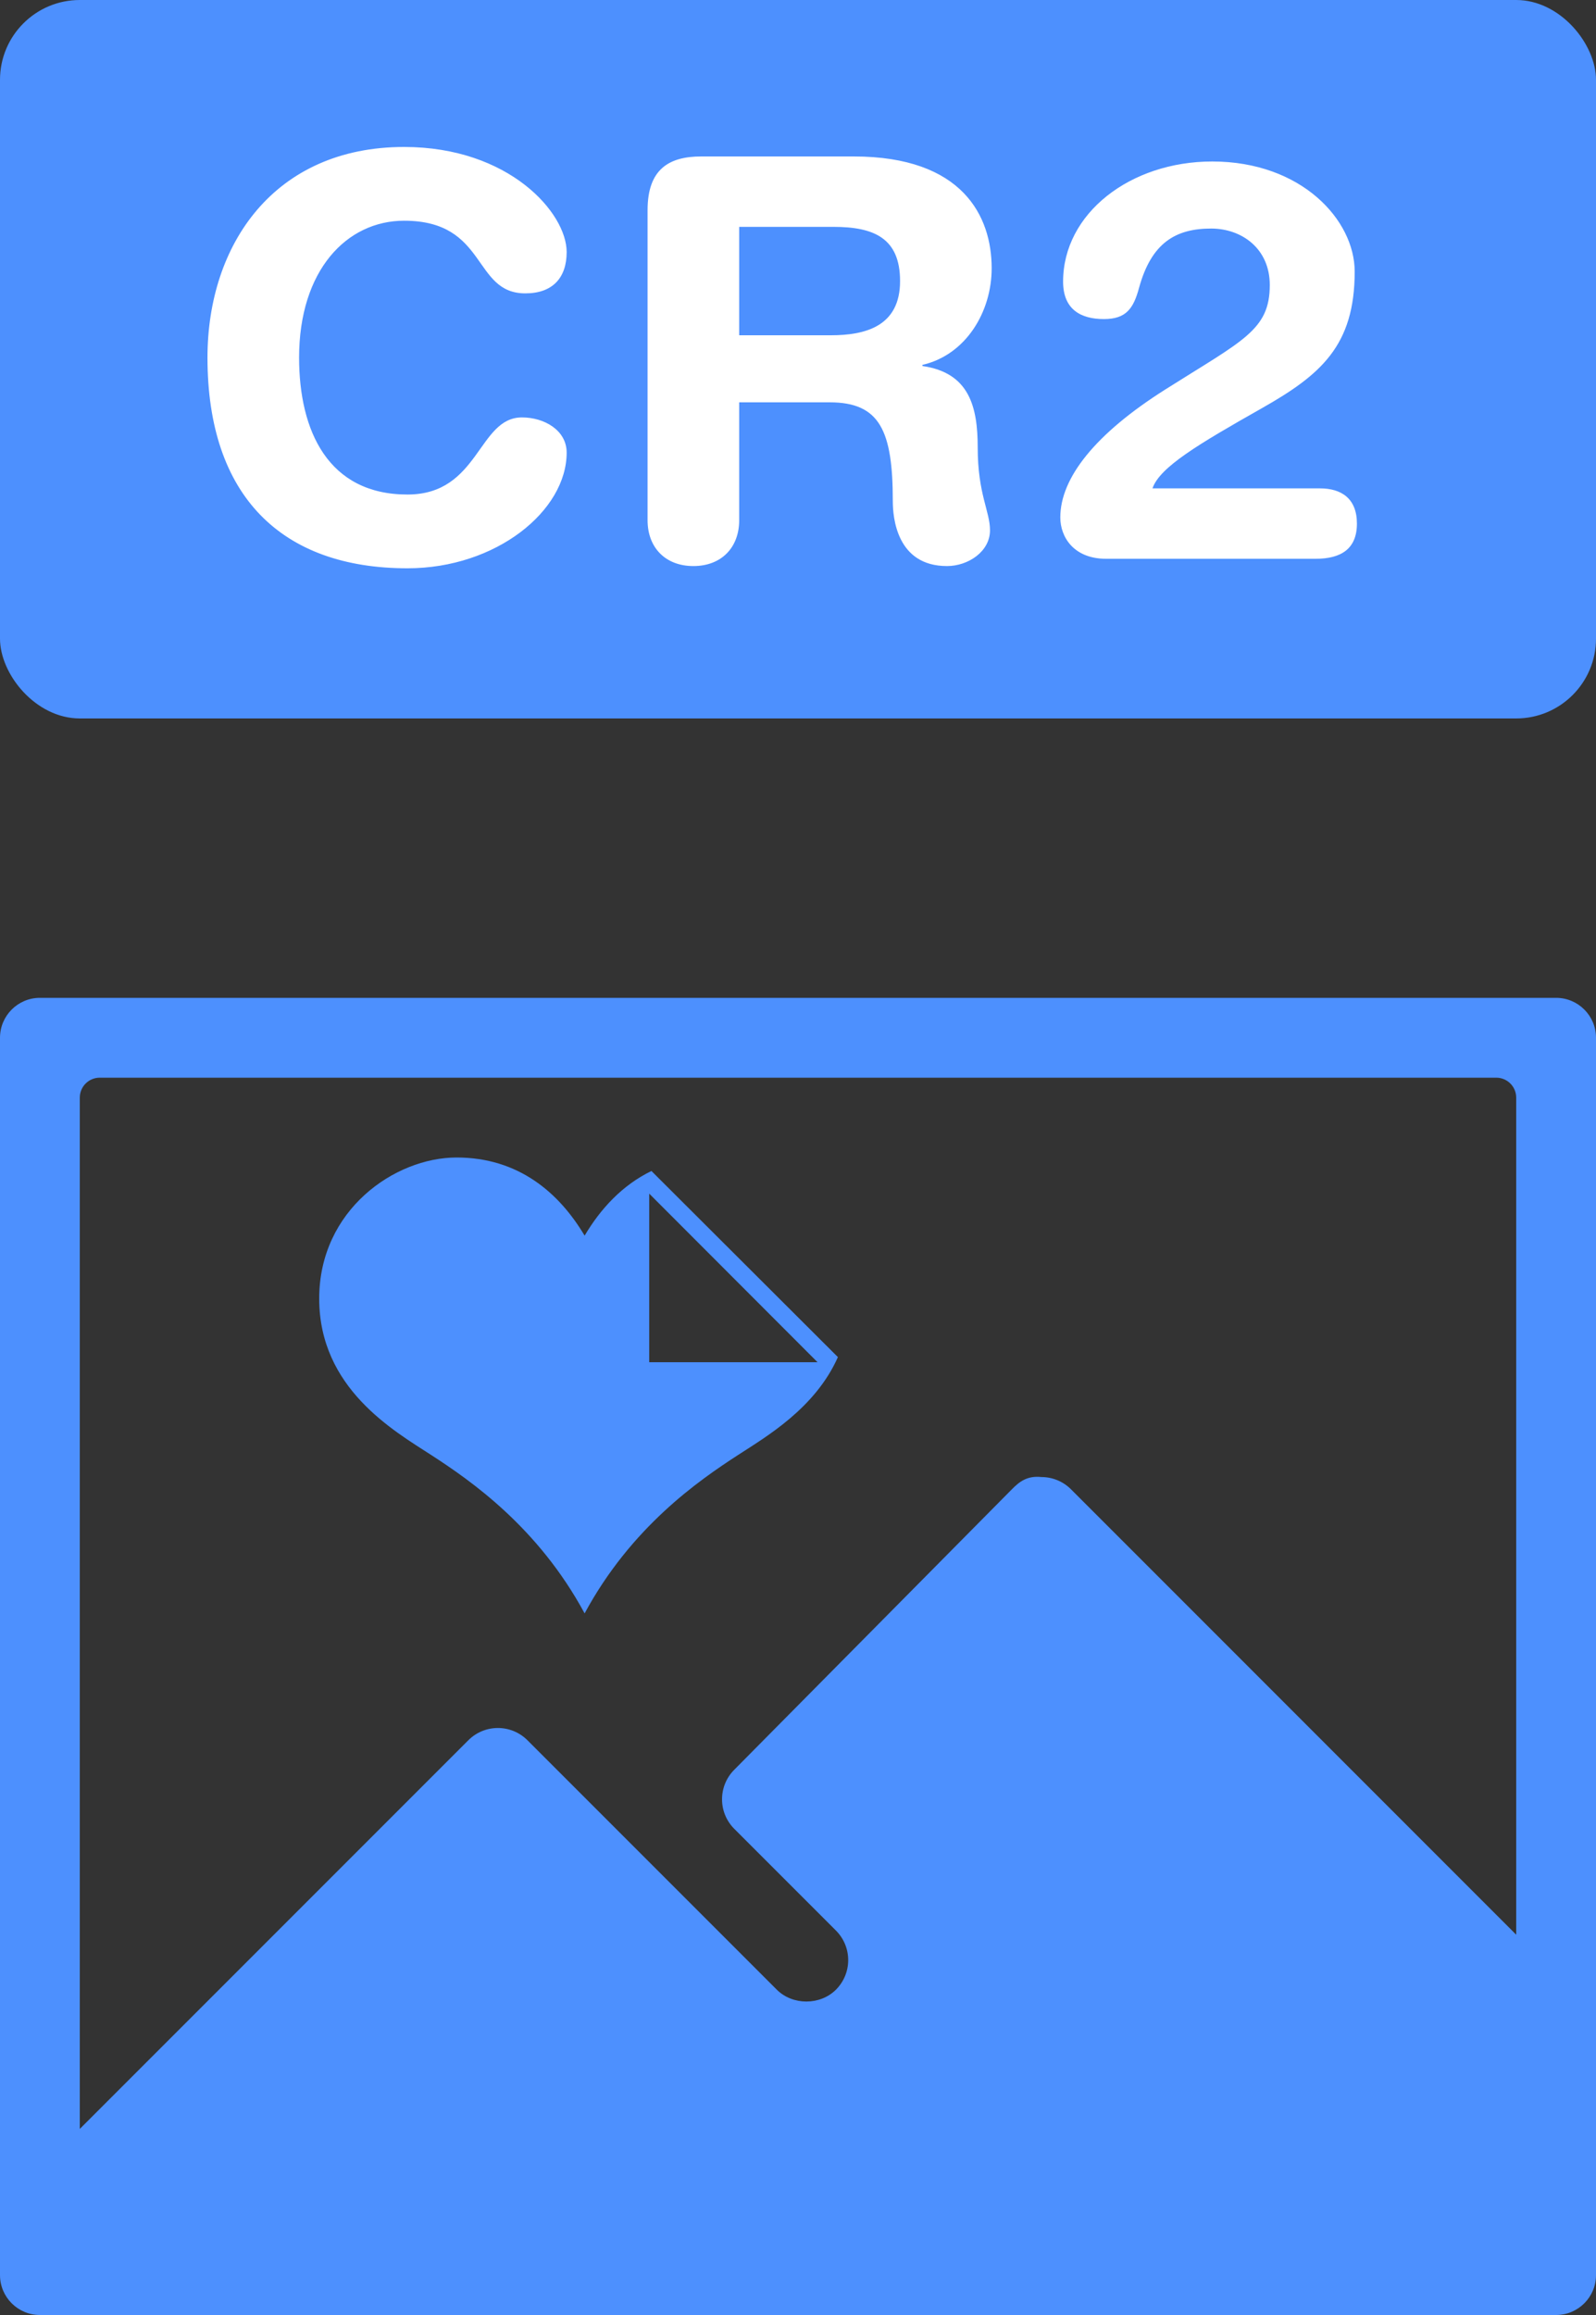 <svg xmlns="http://www.w3.org/2000/svg" width="40" height="58" viewBox="0 0 40 58">
  <rect x="0" y="0" width="40" height="58" fill="#333333" stroke="none"/>
  <g fill="none" fill-rule="evenodd">
    <rect width="40" height="18" fill="#4D90FE" rx="2"/>
    <path fill="#FFF" d="M5.2,8.96 C5.2,6.118 6.88,3.682 10.128,3.682 C12.76,3.682 14.202,5.334 14.202,6.314 C14.202,6.958 13.852,7.35 13.166,7.35 C11.836,7.35 12.228,5.53 10.128,5.53 C8.686,5.53 7.496,6.776 7.496,8.96 C7.496,10.794 8.224,12.39 10.212,12.39 C12.018,12.39 11.976,10.458 13.082,10.458 C13.642,10.458 14.202,10.78 14.202,11.34 C14.202,12.796 12.438,14.238 10.212,14.238 C7.062,14.238 5.2,12.432 5.2,8.96 Z M16.23,13.034 L16.23,5.264 C16.23,4.242 16.762,3.92 17.574,3.92 L21.396,3.92 C24.126,3.92 24.854,5.418 24.854,6.72 C24.854,7.812 24.21,8.89 23.118,9.142 L23.118,9.17 C24.294,9.338 24.504,10.192 24.504,11.214 C24.504,12.376 24.812,12.81 24.812,13.286 C24.812,13.818 24.266,14.182 23.734,14.182 C22.474,14.182 22.376,12.964 22.376,12.558 C22.376,10.794 22.054,10.08 20.794,10.08 L18.526,10.08 L18.526,13.034 C18.526,13.72 18.078,14.182 17.378,14.182 C16.678,14.182 16.23,13.72 16.23,13.034 Z M18.526,5.684 L18.526,8.4 L20.822,8.4 C21.69,8.4 22.558,8.176 22.558,7.042 C22.558,5.964 21.9,5.684 20.892,5.684 L18.526,5.684 Z M28.884,12.236 L33.084,12.236 C33.616,12.236 34.008,12.488 34.008,13.118 C34.008,13.748 33.616,14 32.972,14 L27.722,14 C26.91,14 26.574,13.454 26.574,12.964 C26.574,11.97 27.456,10.864 29.206,9.758 C31.152,8.526 31.824,8.274 31.824,7.14 C31.824,6.23 31.124,5.726 30.354,5.726 C29.458,5.726 28.856,6.09 28.548,7.21 C28.408,7.728 28.226,7.994 27.666,7.994 C27.092,7.994 26.644,7.756 26.644,7.056 C26.644,5.348 28.324,4.046 30.382,4.046 C32.622,4.046 33.952,5.516 33.952,6.804 C33.952,8.666 33.098,9.394 31.614,10.234 C30.032,11.13 29.066,11.704 28.884,12.236 Z"/>
    <path fill="#4D90FE" fill-rule="nonzero" d="M1,25 L39,25 C39.552,25 40,25.448 40,26 L40,57 C40,57.552 39.552,58 39,58 L1,58 C0.448,58 6.76353751e-17,57.552 0,57 L0,26 C-6.76353751e-17,25.448 0.448,25 1,25 Z M2.5,56 L37.5,56 C37.776,56 38,55.776 38,55.5 L38,27.5 C38,27.224 37.776,27 37.5,27 L2.5,27 C2.224,27 2,27.224 2,27.5 L2,55.5 C2,55.776 2.224,56 2.5,56 Z"/>
    <path fill="#4D90FE" d="M16.271,34.129 L16.271,29.905 L20.49,34.129 L16.271,34.129 Z M16.327,29.338 C15.598,29.691 15.051,30.284 14.652,30.958 C14.01,29.877 12.989,29 11.443,29 C9.896,29 8,30.314 8,32.535 C8,34.783 9.873,35.848 10.801,36.45 C11.793,37.092 13.485,38.26 14.652,40.422 C15.819,38.26 17.511,37.092 18.503,36.45 C19.2,35.997 20.431,35.283 21,34.001 L16.327,29.338 Z"/>
    <path fill="#4D90FE" fill-rule="nonzero" d="M39.723,50.195 L39.723,57.332 L2,57.332 L2,53.338 L11.738,43.6 C12.147,43.191 12.81,43.191 13.219,43.6 L19.469,49.85 C19.866,50.245 20.554,50.245 20.951,49.85 C21.148,49.651 21.258,49.388 21.258,49.109 C21.258,48.829 21.148,48.566 20.951,48.368 L18.404,45.821 C17.995,45.413 17.994,44.752 18.399,44.343 L25.356,37.317 C25.552,37.117 25.748,36.968 26.101,37.006 C26.379,37.006 26.645,37.116 26.842,37.313 L39.723,50.195 Z"/>
  </g>
</svg>
